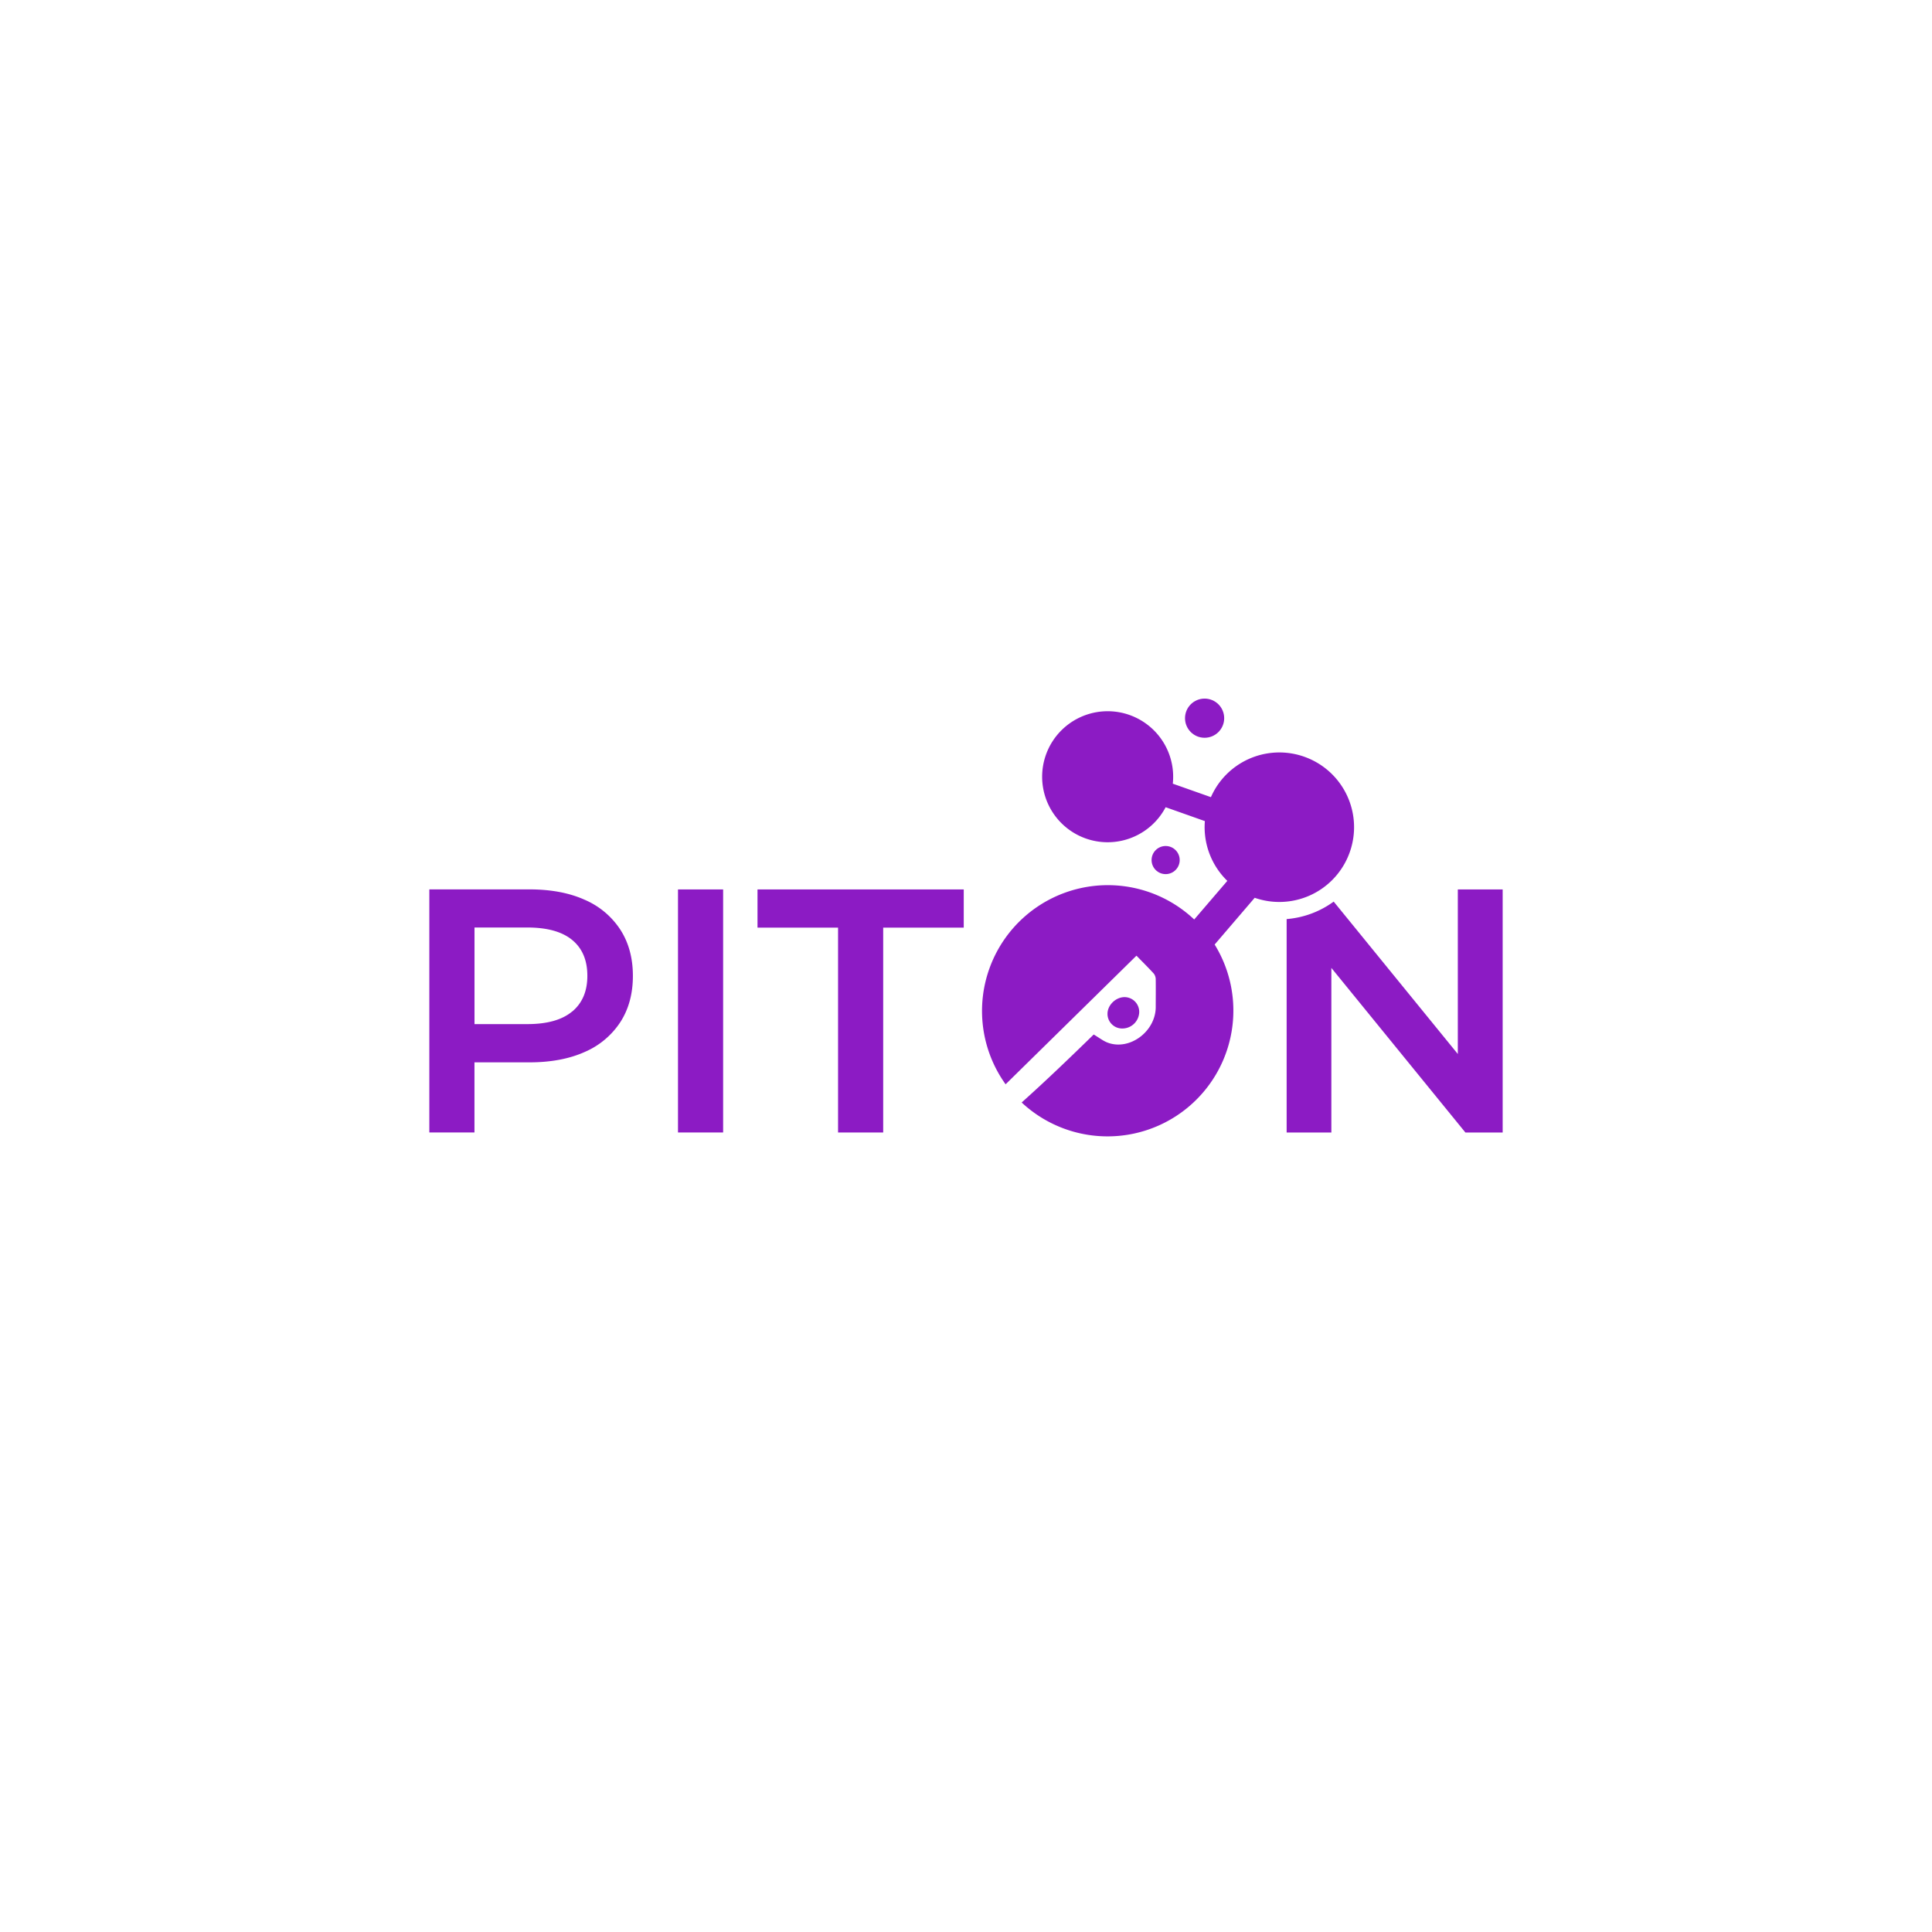 <svg id="Layer_1" data-name="Layer 1" xmlns="http://www.w3.org/2000/svg" viewBox="0 0 1080 1080"><defs><style>.cls-1{fill:#8c1bc4;}</style></defs><path class="cls-1" d="M627.37,574.94a9.46,9.46,0,0,0,9.45-8.89,8.25,8.25,0,0,0-8-8.65c-4.94-.11-9.63,4.31-9.72,9.18A8.18,8.18,0,0,0,627.37,574.94Z"/><path class="cls-1" d="M326.89,503q-12.92-5.83-31-5.83H240V633.06h25.23v-39.2h30.66q18.06,0,31-5.82a45,45,0,0,0,19.9-16.7q7-10.86,7-25.81t-7-25.81A44.9,44.9,0,0,0,326.89,503Zm-7,62.39q-8.45,7.1-25.14,7.09h-29.5v-54h29.5q16.68,0,25.14,7t8.44,20Q328.35,558.34,319.91,565.42Z"/><rect class="cls-1" x="379" y="497.2" width="25.23" height="135.86"/><polygon class="cls-1" points="423.45 518.55 468.48 518.55 468.48 633.07 493.71 633.07 493.71 518.55 538.74 518.55 538.74 497.2 423.45 497.2 423.45 518.55"/><path class="cls-1" d="M753.38,479.26a41.77,41.77,0,1,0-76.44-33.72l0,.08-21.34-7.54a36.62,36.62,0,1,0-4,13.16L673.53,459a41.85,41.85,0,0,0,12.55,33.41L667.57,514a70.33,70.33,0,0,0-105.43,92.13l73.15-71.9c3.59,3.68,6.78,6.81,9.77,10.12a5.49,5.49,0,0,1,1,3.33c.07,5.17,0,10.35,0,15.52-.23,13.5-14.56,24.13-26.73,19.69-2.6-.95-4.88-2.79-7.94-4.59-13.18,12.84-26.48,25.65-40.27,38A70.33,70.33,0,0,0,679,528l22.38-26.13A41.77,41.77,0,0,0,753.38,479.26Z"/><circle class="cls-1" cx="651.6" cy="480.78" r="7.86"/><circle class="cls-1" cx="673.38" cy="401.47" r="10.95"/><path class="cls-1" d="M814.93,497.2v92L745.54,504a51.62,51.62,0,0,1-26.3,9.77v119.3h25v-92l74.92,92H840V497.2Z"/></svg>